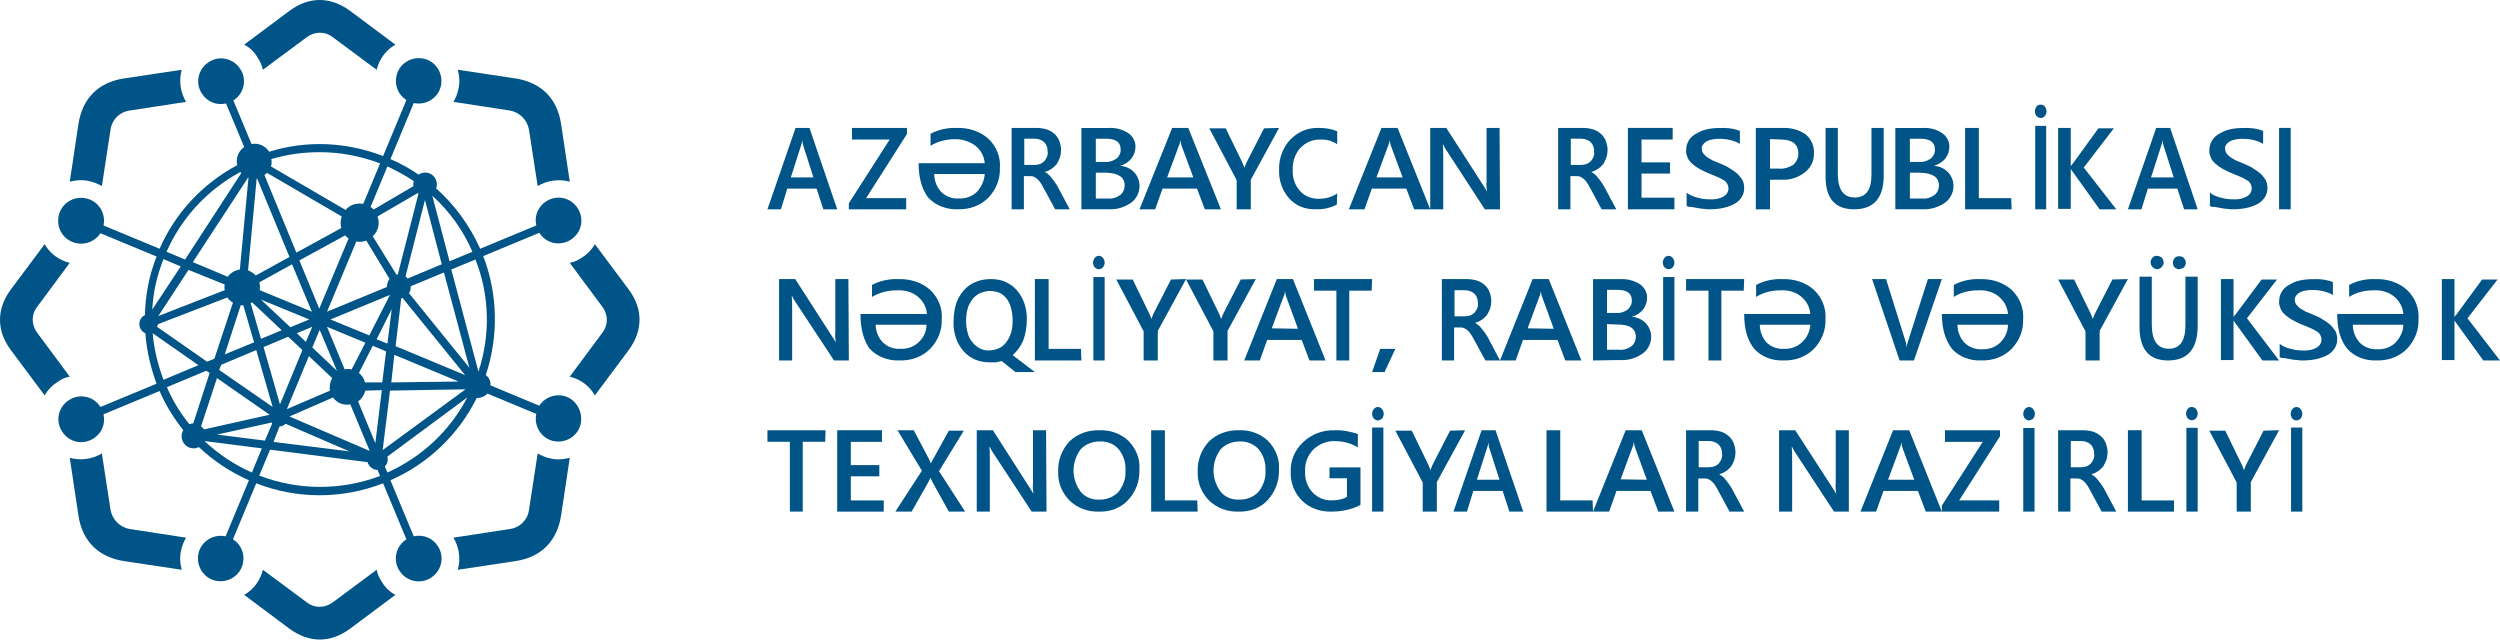 <?xml version="1.0" encoding="UTF-8"?>
<svg width="215px" height="55px" viewBox="0 0 215 55" version="1.1" xmlns="http://www.w3.org/2000/svg" xmlns:xlink="http://www.w3.org/1999/xlink">
    <!-- Generator: Sketch 56.3 (81716) - https://sketch.com -->
    <title>logo_az</title>
    <desc>Created with Sketch.</desc>
    <g id="Core" stroke="none" stroke-width="1" fill="none" fill-rule="evenodd">
        <g id="Haqqımızda" transform="translate(-150, -2146)" fill="#005487" fill-rule="nonzero">
            <g id="sponsorlar" transform="translate(120, 2048)">
                <g id="slider" transform="translate(0, 66)">
                    <g id="Group-2">
                        <g id="logo_az" transform="translate(30, 32)">
                            <path d="M72,18 L70.807,18 L70.227,16.222 L67.705,16.222 L67.159,18 L66,18 L68.42,11 L69.614,11 L72,18 Z M69.955,15.259 L69.068,12.481 C69.034,12.333 69,12.185 69,12.037 L69,12.037 C68.966,12.185 68.966,12.333 68.898,12.481 L68.011,15.259 L69.955,15.259 Z" id="Shape"></path>
                            <polygon id="Path" points="78 11.519 74.486 17.037 77.932 17.037 77.932 18 73 18 73 17.481 76.514 12 73.27 12 73.27 11 78 11"></polygon>
                            <path d="M79,14.037 L84.686,14.037 C84.647,13.466 84.37,12.931 83.896,12.539 C83.423,12.182 82.791,11.968 82.159,11.968 C81.409,11.968 80.658,12.146 80.027,12.539 L80.027,11.504 C80.698,11.147 81.488,10.969 82.277,11.004 C83.304,10.969 84.291,11.29 85.002,11.932 C85.713,12.61 86.068,13.538 85.989,14.465 C86.029,15.393 85.673,16.285 85.002,16.999 C84.331,17.676 83.383,18.033 82.356,17.998 C81.409,18.033 80.461,17.676 79.829,16.999 C79.316,16.321 79,15.357 79,14.037 Z M84.686,14.965 L80.343,14.965 C80.343,15.5 80.54,16.071 80.935,16.499 C81.33,16.892 81.883,17.106 82.435,17.07 C83.028,17.106 83.62,16.892 84.015,16.499 C84.41,16.071 84.647,15.536 84.686,14.965 L84.686,14.965 Z" id="Shape"></path>
                            <path d="M92,18 L90.741,18 L89.721,16.111 C89.653,15.963 89.551,15.815 89.449,15.667 C89.381,15.556 89.279,15.444 89.177,15.37 C89.075,15.296 88.973,15.222 88.871,15.185 C88.769,15.148 88.633,15.148 88.497,15.148 L88.054,15.148 L88.054,18 L87,18 L87,11 L89.109,11 C89.381,11 89.687,11.037 89.959,11.111 C90.197,11.185 90.435,11.296 90.639,11.481 C90.844,11.63 90.98,11.852 91.082,12.074 C91.184,12.333 91.252,12.63 91.252,12.889 C91.252,13.111 91.218,13.333 91.15,13.556 C91.082,13.741 90.98,13.926 90.878,14.111 C90.741,14.259 90.605,14.407 90.435,14.519 C90.265,14.63 90.061,14.741 89.857,14.778 L89.857,14.778 C89.959,14.852 90.061,14.926 90.163,15 C90.265,15.074 90.333,15.185 90.401,15.259 C90.469,15.37 90.571,15.444 90.639,15.556 C90.707,15.667 90.81,15.815 90.912,15.963 L92,18 Z M88.088,11.926 L88.088,14.185 L88.973,14.185 C89.143,14.185 89.279,14.148 89.415,14.111 C89.551,14.074 89.687,13.963 89.789,13.889 C89.891,13.778 89.959,13.667 90.027,13.519 C90.095,13.37 90.129,13.185 90.095,13 C90.095,12.704 89.993,12.407 89.789,12.222 C89.551,12 89.245,11.926 88.939,11.926 L88.088,11.926 Z" id="Shape"></path>
                            <path d="M93,17.996 L93,11.006 L95.326,11.006 C95.907,10.969 96.527,11.117 97.031,11.449 C97.419,11.708 97.651,12.152 97.651,12.596 C97.651,12.966 97.535,13.336 97.302,13.632 C97.07,13.927 96.721,14.149 96.333,14.26 L96.333,14.26 C96.798,14.297 97.225,14.482 97.535,14.815 C97.845,15.148 98,15.555 98,15.999 C98,16.554 97.729,17.108 97.264,17.441 C96.721,17.811 96.062,18.033 95.403,17.996 L93,17.996 Z M94.24,11.93 L94.24,13.927 L95.016,13.927 C95.364,13.964 95.713,13.854 96.023,13.632 C96.256,13.447 96.411,13.114 96.372,12.818 C96.372,12.226 95.946,11.93 95.132,11.93 L94.24,11.93 Z M94.24,14.852 L94.24,17.071 L95.287,17.071 C95.674,17.108 96.023,16.997 96.333,16.775 C96.605,16.554 96.721,16.258 96.721,15.962 C96.721,15.222 96.178,14.889 95.132,14.852 L94.24,14.852 Z" id="Shape"></path>
                            <path d="M105,18 L103.616,18 L102.944,16.222 L99.977,16.222 L99.345,18 L98,18 L100.808,11 L102.192,11 L105,18 Z M102.627,15.259 L101.599,12.481 C101.559,12.333 101.52,12.185 101.52,12.037 L101.52,12.037 C101.48,12.185 101.48,12.333 101.401,12.481 L100.373,15.259 L102.627,15.259 Z" id="Shape"></path>
                            <path d="M110,11 L107.569,15.458 L107.569,18 L106.353,18 L106.353,15.495 L104,11.037 L105.412,11.037 L106.863,14.021 C106.863,14.058 106.941,14.205 107.02,14.426 L107.02,14.426 C107.059,14.279 107.137,14.168 107.176,14.021 L108.706,11.037 L110,11 Z" id="Path"></path>
                            <path d="M114.966,17.6 C114.38,17.887 113.759,18.03 113.139,17.995 C112.277,18.03 111.45,17.708 110.864,17.062 C110.278,16.381 109.968,15.52 110.003,14.624 C109.968,13.656 110.313,12.688 110.968,12.006 C111.622,11.325 112.484,10.967 113.415,11.002 C113.966,11.002 114.483,11.074 115,11.289 L115,12.401 C114.552,12.114 114.069,11.971 113.552,12.006 C112.898,11.971 112.277,12.257 111.829,12.724 C111.381,13.226 111.14,13.907 111.174,14.624 C111.14,15.269 111.347,15.915 111.795,16.417 C112.208,16.883 112.794,17.098 113.415,17.098 C113.966,17.098 114.552,16.955 115,16.632 L114.966,17.6 Z" id="Path"></path>
                            <path d="M123,18 L121.616,18 L120.944,16.222 L117.977,16.222 L117.345,18 L116,18 L118.808,11 L120.192,11 L123,18 Z M120.627,15.259 L119.599,12.481 C119.559,12.333 119.52,12.185 119.52,12.037 L119.52,12.037 C119.48,12.185 119.48,12.333 119.401,12.481 L118.373,15.259 L120.627,15.259 Z" id="Shape"></path>
                            <path d="M129,18 L127.696,18 L124.342,12.852 C124.267,12.741 124.193,12.593 124.118,12.444 L124.081,12.444 C124.118,12.778 124.118,13.074 124.118,13.407 L124.118,18 L123,18 L123,11 L124.379,11 L127.621,16.037 C127.77,16.259 127.845,16.407 127.882,16.481 L127.882,16.481 C127.845,16.185 127.807,15.852 127.845,15.556 L127.845,11 L128.963,11 L129,18 Z" id="Path"></path>
                            <path d="M139,18 L137.741,18 L136.721,16.111 C136.653,15.963 136.551,15.815 136.449,15.667 C136.381,15.556 136.279,15.444 136.177,15.37 C136.075,15.296 135.973,15.222 135.871,15.185 C135.769,15.148 135.633,15.148 135.497,15.148 L135.054,15.148 L135.054,18 L134,18 L134,11 L136.109,11 C136.381,11 136.687,11.037 136.959,11.111 C137.197,11.185 137.435,11.296 137.639,11.481 C137.844,11.63 137.98,11.852 138.082,12.074 C138.184,12.333 138.252,12.63 138.252,12.889 C138.252,13.111 138.218,13.333 138.15,13.556 C138.082,13.741 137.98,13.926 137.878,14.111 C137.741,14.259 137.605,14.407 137.435,14.519 C137.265,14.63 137.061,14.741 136.857,14.778 L136.857,14.778 C136.959,14.852 137.061,14.926 137.163,15 C137.265,15.074 137.333,15.185 137.401,15.259 C137.469,15.37 137.571,15.444 137.639,15.556 C137.707,15.667 137.81,15.815 137.912,15.963 L139,18 Z M135.088,11.926 L135.088,14.185 L135.973,14.185 C136.143,14.185 136.279,14.148 136.415,14.111 C136.551,14.074 136.687,13.963 136.789,13.889 C136.891,13.778 136.959,13.667 137.027,13.519 C137.095,13.37 137.129,13.185 137.095,13 C137.095,12.704 136.993,12.407 136.789,12.222 C136.551,12 136.245,11.926 135.939,11.926 L135.088,11.926 Z" id="Shape"></path>
                            <polygon id="Path" points="144 18 140 18 140 11 143.849 11 143.849 12 141.17 12 141.17 13.963 143.623 13.963 143.623 14.926 141.17 14.926 141.17 17 144 17"></polygon>
                            <path d="M145.052,17.713 L145.052,16.566 C145.174,16.673 145.297,16.745 145.46,16.817 C145.624,16.889 145.787,16.96 145.992,16.996 C146.155,17.032 146.36,17.104 146.523,17.104 C146.687,17.14 146.85,17.14 147.013,17.14 C147.422,17.175 147.872,17.104 148.24,16.889 C148.485,16.745 148.648,16.494 148.648,16.207 C148.648,16.064 148.607,15.921 148.526,15.777 C148.444,15.634 148.321,15.526 148.158,15.454 C147.994,15.347 147.79,15.239 147.586,15.168 L146.891,14.881 C146.605,14.773 146.36,14.63 146.155,14.522 C145.951,14.415 145.747,14.271 145.542,14.092 C145.379,13.949 145.215,13.769 145.133,13.554 C145.052,13.339 144.97,13.124 145.011,12.873 C145.011,12.586 145.093,12.299 145.256,12.049 C145.42,11.798 145.624,11.618 145.91,11.475 C146.196,11.296 146.482,11.188 146.809,11.116 C147.136,11.045 147.504,11.009 147.872,11.009 C148.485,10.973 149.098,11.045 149.629,11.26 L149.629,12.371 C149.139,12.084 148.526,11.941 147.913,11.941 C147.708,11.941 147.545,11.941 147.34,11.977 C147.177,12.013 146.973,12.049 146.85,12.12 C146.687,12.192 146.564,12.299 146.482,12.407 C146.4,12.515 146.319,12.658 146.36,12.801 C146.36,12.945 146.4,13.088 146.482,13.196 C146.564,13.303 146.687,13.411 146.809,13.518 C146.973,13.626 147.136,13.698 147.3,13.805 C147.504,13.877 147.749,13.985 147.994,14.092 C148.24,14.2 148.526,14.307 148.771,14.486 C149.016,14.63 149.22,14.773 149.384,14.917 C149.547,15.06 149.711,15.275 149.833,15.454 C149.956,15.67 149.997,15.921 149.997,16.136 C150.038,16.709 149.67,17.283 149.098,17.57 C148.812,17.713 148.485,17.821 148.158,17.892 C147.79,17.964 147.422,18 147.054,18 C146.891,18 146.727,18 146.564,17.964 C146.36,17.964 146.196,17.928 145.992,17.892 C145.787,17.857 145.624,17.821 145.42,17.785 C145.338,17.821 145.174,17.785 145.052,17.713 Z" id="Path"></path>
                            <path d="M152.22,15.46 L152.22,18 L151,18 L151,11.005 L153.282,11.005 C153.99,10.968 154.698,11.152 155.288,11.557 C155.76,11.962 156.036,12.551 155.996,13.14 C156.036,13.766 155.76,14.392 155.249,14.797 C154.698,15.239 153.99,15.496 153.242,15.46 L152.22,15.46 Z M152.22,11.962 L152.22,14.502 L153.006,14.502 C153.439,14.539 153.872,14.392 154.226,14.171 C154.501,13.913 154.659,13.582 154.659,13.214 C154.659,12.404 154.147,11.999 153.124,11.999 L152.22,11.962 Z" id="Shape"></path>
                            <path d="M162,15.098 C162,17.021 161.15,18 159.449,18 C157.816,18 157,17.057 157,15.207 L157,11 L158.054,11 L158.054,14.953 C158.054,16.295 158.531,16.984 159.517,16.984 C160.469,16.984 160.946,16.332 160.946,15.026 L160.946,11 L162,11 L162,15.098 Z" id="Path"></path>
                            <path d="M163,17.996 L163,11.006 L165.344,11.006 C165.93,10.969 166.555,11.117 167.023,11.449 C167.414,11.708 167.648,12.152 167.648,12.596 C167.648,12.966 167.531,13.336 167.297,13.632 C167.062,13.927 166.711,14.149 166.32,14.26 L166.32,14.26 C166.789,14.297 167.219,14.482 167.531,14.815 C167.844,15.148 168,15.555 168,15.999 C168,16.554 167.727,17.108 167.258,17.441 C166.711,17.811 166.047,18.033 165.383,17.996 L163,17.996 Z M164.25,11.93 L164.25,13.927 L165.031,13.927 C165.383,13.964 165.734,13.854 166.047,13.632 C166.281,13.447 166.438,13.114 166.398,12.818 C166.398,12.226 165.969,11.93 165.148,11.93 L164.25,11.93 Z M164.25,14.852 L164.25,17.071 L165.305,17.071 C165.695,17.108 166.047,16.997 166.359,16.775 C166.633,16.554 166.75,16.258 166.75,15.962 C166.75,15.222 166.203,14.889 165.148,14.852 L164.25,14.852 Z" id="Shape"></path>
                            <polygon id="Path" points="173 18 169 18 169 11 170.181 11 170.181 17.037 172.962 17.037"></polygon>
                            <path d="M175.471,10.139 C175.353,10.139 175.235,10.063 175.147,9.987 C175.059,9.873 175,9.722 175,9.57 C175,9.418 175.059,9.266 175.147,9.152 C175.235,9.038 175.353,9 175.5,9 C175.618,9 175.735,9.038 175.853,9.152 C175.941,9.266 176,9.418 176,9.57 C176,9.722 175.941,9.873 175.853,9.987 C175.735,10.101 175.588,10.177 175.471,10.139 Z M175.971,18 L175.029,18 L175.029,10.823 L175.971,10.823 L175.971,18 Z" id="Shape"></path>
                            <path d="M182,18 L180.566,18 L178.259,14.778 C178.189,14.704 178.154,14.63 178.084,14.519 L178.084,14.519 L178.084,17.963 L177,17.963 L177,11 L178.084,11 L178.084,14.296 L178.084,14.296 C178.119,14.222 178.189,14.148 178.259,14.074 L180.462,11.037 L181.79,11.037 L179.203,14.407 L182,18 Z" id="Path"></path>
                            <path d="M189,18 L187.834,18 L187.251,16.222 L184.714,16.222 L184.166,18 L183,18 L185.434,11 L186.634,11 L189,18 Z M186.943,15.259 L186.051,12.481 C186.017,12.333 185.983,12.185 185.983,12.037 L185.983,12.037 C185.949,12.185 185.949,12.333 185.88,12.481 L184.989,15.259 L186.943,15.259 Z" id="Shape"></path>
                            <path d="M190.052,17.713 L190.052,16.566 C190.174,16.673 190.297,16.745 190.46,16.817 C190.624,16.889 190.787,16.96 190.992,16.996 C191.155,17.032 191.36,17.104 191.523,17.104 C191.687,17.14 191.85,17.14 192.013,17.14 C192.422,17.175 192.872,17.104 193.24,16.889 C193.485,16.745 193.648,16.494 193.648,16.207 C193.648,16.064 193.607,15.921 193.526,15.777 C193.444,15.634 193.321,15.526 193.158,15.454 C192.994,15.347 192.79,15.239 192.586,15.168 L191.891,14.881 C191.605,14.773 191.36,14.63 191.155,14.522 C190.951,14.415 190.747,14.271 190.542,14.092 C190.379,13.949 190.215,13.769 190.133,13.554 C190.052,13.339 189.97,13.124 190.011,12.873 C190.011,12.586 190.093,12.299 190.256,12.049 C190.42,11.798 190.624,11.618 190.91,11.475 C191.196,11.296 191.482,11.188 191.809,11.116 C192.136,11.045 192.504,11.009 192.872,11.009 C193.485,10.973 194.098,11.045 194.629,11.26 L194.629,12.371 C194.139,12.084 193.526,11.941 192.913,11.941 C192.708,11.941 192.545,11.941 192.34,11.977 C192.177,12.013 191.973,12.049 191.85,12.12 C191.687,12.192 191.564,12.299 191.482,12.407 C191.4,12.515 191.319,12.658 191.36,12.801 C191.36,12.945 191.4,13.088 191.482,13.196 C191.564,13.303 191.687,13.411 191.809,13.518 C191.973,13.626 192.136,13.698 192.3,13.805 C192.504,13.877 192.749,13.985 192.994,14.092 C193.24,14.2 193.526,14.307 193.771,14.486 C194.016,14.63 194.22,14.773 194.384,14.917 C194.547,15.06 194.711,15.275 194.833,15.454 C194.956,15.67 194.997,15.921 194.997,16.136 C195.038,16.709 194.67,17.283 194.098,17.57 C193.812,17.713 193.485,17.821 193.158,17.892 C192.79,17.964 192.422,18 192.054,18 C191.891,18 191.727,18 191.564,17.964 C191.36,17.964 191.196,17.928 190.992,17.892 C190.787,17.857 190.624,17.821 190.42,17.785 C190.297,17.821 190.174,17.785 190.052,17.713 Z" id="Path"></path>
                            <polygon id="Path" points="197 18 196 18 196 11 197 11"></polygon>
                            <path d="M73,31 L71.725,31 L68.35,25.879 C68.275,25.768 68.2,25.621 68.125,25.474 L68.088,25.474 C68.125,25.805 68.125,26.1 68.125,26.432 L68.125,31 L67,31 L67,24 L68.388,24 L71.612,29.011 C71.763,29.232 71.838,29.379 71.875,29.453 L71.875,29.453 C71.838,29.158 71.8,28.826 71.838,28.532 L71.838,24 L72.963,24 L73,31 Z" id="Path"></path>
                            <path d="M74,27.002 L79.718,27.002 C79.679,26.431 79.401,25.895 78.924,25.503 C78.448,25.111 77.812,24.932 77.137,24.968 C76.383,24.968 75.628,25.146 74.993,25.539 L74.993,24.504 C75.668,24.147 76.462,23.969 77.256,24.004 C78.289,23.969 79.282,24.29 79.996,24.932 C80.711,25.61 81.069,26.538 80.989,27.465 C81.029,28.393 80.671,29.285 79.996,29.999 C79.321,30.676 78.368,31.033 77.336,30.998 C76.383,31.033 75.43,30.676 74.794,29.999 C74.278,29.285 74,28.286 74,27.002 Z M79.679,27.929 L75.31,27.929 C75.31,28.464 75.509,29 75.906,29.428 C76.303,29.82 76.859,30.034 77.415,29.999 C78.011,30.034 78.606,29.82 79.004,29.428 C79.44,29.035 79.679,28.5 79.679,27.929 L79.679,27.929 Z" id="Shape"></path>
                            <path d="M85.103,31.16 C84.651,31.16 84.233,31.087 83.816,30.904 C83.433,30.721 83.12,30.502 82.842,30.174 C82.563,29.845 82.355,29.479 82.215,29.078 C82.076,28.639 81.972,28.128 82.007,27.653 C82.007,27.142 82.076,26.63 82.215,26.155 C82.355,25.717 82.563,25.352 82.877,24.986 C83.155,24.658 83.503,24.402 83.886,24.256 C84.303,24.073 84.755,24 85.242,24 C85.66,24 86.112,24.073 86.495,24.256 C86.878,24.438 87.191,24.658 87.469,24.986 C87.747,25.315 87.956,25.68 88.095,26.082 C88.235,26.521 88.339,27.032 88.304,27.507 C88.304,28.128 88.2,28.749 87.991,29.297 C87.782,29.772 87.469,30.21 87.086,30.539 L89,32 L87.33,32 L86.147,31.05 C85.973,31.087 85.834,31.123 85.66,31.16 C85.451,31.16 85.277,31.16 85.103,31.16 Z M85.138,25.023 C84.86,25.023 84.581,25.096 84.303,25.205 C84.059,25.315 83.816,25.498 83.642,25.717 C83.468,25.973 83.294,26.228 83.224,26.521 C83.12,26.849 83.085,27.215 83.085,27.58 C83.085,27.945 83.12,28.274 83.224,28.639 C83.294,28.932 83.433,29.224 83.642,29.443 C83.99,29.881 84.512,30.174 85.068,30.137 C85.347,30.137 85.66,30.064 85.903,29.954 C86.147,29.845 86.356,29.662 86.53,29.443 C86.704,29.224 86.843,28.932 86.947,28.639 C87.052,28.274 87.086,27.945 87.086,27.58 C87.086,27.215 87.052,26.849 86.947,26.484 C86.878,26.192 86.738,25.9 86.565,25.68 C86.391,25.461 86.182,25.279 85.938,25.169 C85.73,25.096 85.416,25.023 85.138,25.023 Z" id="Shape"></path>
                            <polygon id="Path" points="93 31 89 31 89 24 90.181 24 90.181 30.005 92.962 30.005"></polygon>
                            <path d="M94.485,23.151 C94.364,23.151 94.242,23.075 94.152,23 C94.061,22.887 94,22.736 94,22.585 C94,22.434 94.061,22.283 94.152,22.17 C94.364,21.943 94.636,21.943 94.848,22.17 C94.939,22.283 95,22.434 95,22.585 C95,22.736 94.939,22.887 94.848,23 C94.727,23.113 94.606,23.151 94.485,23.151 Z M95,31 L94.03,31 L94.03,23.83 L95,23.83 L95,31 Z" id="Shape"></path>
                            <path d="M102,24 L99.569,28.458 L99.569,31 L98.353,31 L98.353,28.495 L96,24.037 L97.412,24.037 L98.863,27.021 C98.863,27.058 98.941,27.205 99.02,27.426 L99.02,27.426 C99.059,27.279 99.137,27.168 99.176,27.021 L100.706,24.037 L102,24 Z" id="Path"></path>
                            <path d="M108,24 L105.569,28.458 L105.569,31 L104.353,31 L104.353,28.495 L102,24.037 L103.412,24.037 L104.863,27.021 C104.863,27.058 104.941,27.205 105.02,27.426 L105.02,27.426 C105.059,27.279 105.137,27.168 105.176,27.021 L106.706,24.037 L108,24 Z" id="Path"></path>
                            <path d="M114,31 L112.616,31 L111.944,29.232 L108.977,29.232 L108.345,31 L107,31 L109.808,24 L111.192,24 L114,31 Z M111.627,28.274 L110.599,25.474 C110.559,25.326 110.52,25.179 110.52,25.032 L110.52,25.032 C110.48,25.179 110.48,25.326 110.401,25.474 L109.373,28.237 L111.627,28.274 Z" id="Shape"></path>
                            <polygon id="Path" points="117.964 24.995 116.036 24.995 116.036 31 114.929 31 114.929 24.995 113 24.995 113 24 118 24"></polygon>
                            <polygon id="Path" points="120 30 119.07 32 118 32 118.698 30"></polygon>
                            <path d="M129,31 L127.741,31 L126.721,29.121 C126.653,28.974 126.551,28.826 126.449,28.679 C126.381,28.568 126.279,28.458 126.177,28.384 C126.075,28.311 125.973,28.237 125.871,28.2 C125.769,28.163 125.633,28.163 125.497,28.163 L125.054,28.163 L125.054,31 L124,31 L124,24 L126.109,24 C126.381,24 126.687,24.037 126.959,24.111 C127.197,24.184 127.435,24.295 127.639,24.479 C127.844,24.626 127.98,24.847 128.082,25.068 C128.184,25.326 128.252,25.621 128.252,25.879 C128.252,26.1 128.218,26.321 128.15,26.542 C128.082,26.726 127.98,26.911 127.878,27.095 C127.741,27.242 127.605,27.389 127.435,27.5 C127.265,27.611 127.061,27.721 126.857,27.758 L126.857,27.758 C126.959,27.832 127.061,27.905 127.163,27.979 C127.265,28.053 127.333,28.163 127.401,28.237 C127.469,28.347 127.571,28.421 127.639,28.532 C127.707,28.642 127.81,28.789 127.912,28.937 L129,31 Z M125.088,24.958 L125.088,27.205 L125.973,27.205 C126.143,27.205 126.279,27.168 126.415,27.132 C126.551,27.095 126.687,26.984 126.789,26.911 C126.891,26.8 126.959,26.689 127.027,26.542 C127.095,26.395 127.129,26.211 127.095,26.026 C127.095,25.732 126.993,25.437 126.789,25.253 C126.551,25.032 126.245,24.958 125.939,24.958 L125.088,24.958 Z" id="Shape"></path>
                            <path d="M136,31 L134.616,31 L133.944,29.232 L130.977,29.232 L130.345,31 L129,31 L131.808,24 L133.192,24 L136,31 Z M133.627,28.274 L132.599,25.474 C132.559,25.326 132.52,25.179 132.52,25.032 L132.52,25.032 C132.48,25.179 132.48,25.326 132.401,25.474 L131.373,28.237 L133.627,28.274 Z" id="Shape"></path>
                            <path d="M137,31 L137,24.006 L139.326,24.006 C139.907,23.969 140.527,24.116 141.031,24.447 C141.419,24.705 141.651,25.147 141.651,25.588 C141.651,25.957 141.535,26.325 141.302,26.619 C141.07,26.914 140.721,27.135 140.333,27.245 L140.333,27.245 C140.798,27.282 141.225,27.466 141.535,27.797 C141.845,28.129 142,28.534 142,28.975 C142,29.527 141.729,30.08 141.264,30.411 C140.721,30.779 140.062,31 139.403,30.963 L137,31 Z M138.202,24.926 L138.202,26.914 L138.977,26.914 C139.326,26.951 139.674,26.84 139.984,26.619 C140.217,26.398 140.372,26.104 140.333,25.809 C140.333,25.22 139.907,24.926 139.093,24.926 L138.202,24.926 Z M138.202,27.871 L138.202,30.08 L139.248,30.08 C139.636,30.116 139.984,30.006 140.295,29.785 C140.566,29.564 140.682,29.27 140.682,28.975 C140.682,28.239 140.14,27.908 139.093,27.908 L138.202,27.871 Z" id="Shape"></path>
                            <path d="M143.485,23.151 C143.364,23.151 143.242,23.075 143.152,23 C143.061,22.887 143,22.736 143,22.585 C143,22.434 143.061,22.283 143.152,22.17 C143.364,21.943 143.636,21.943 143.848,22.17 C143.939,22.283 144,22.434 144,22.585 C144,22.736 143.939,22.887 143.848,23 C143.727,23.113 143.606,23.151 143.485,23.151 Z M144,31 L143.03,31 L143.03,23.83 L144,23.83 L144,31 Z" id="Shape"></path>
                            <polygon id="Path" points="149.964 24.995 148.036 24.995 148.036 31 146.929 31 146.929 24.995 145 24.995 145 24 150 24"></polygon>
                            <path d="M150,27.002 L155.686,27.002 C155.647,26.431 155.37,25.895 154.896,25.503 C154.423,25.111 153.791,24.932 153.119,24.968 C152.369,24.968 151.619,25.146 151.027,25.539 L151.027,24.504 C151.698,24.147 152.488,23.969 153.277,24.004 C154.304,23.969 155.291,24.29 156.002,24.932 C156.713,25.61 157.068,26.538 156.989,27.465 C157.029,28.393 156.673,29.285 156.002,29.999 C155.331,30.676 154.383,31.033 153.356,30.998 C152.409,31.033 151.461,30.676 150.869,29.999 C150.276,29.285 150,28.286 150,27.002 Z M155.686,27.929 L151.343,27.929 C151.343,28.464 151.54,29 151.895,29.428 C152.29,29.82 152.843,30.034 153.396,29.999 C153.988,30.034 154.58,29.82 154.975,29.428 C155.41,29.035 155.647,28.5 155.686,27.929 L155.686,27.929 Z" id="Shape"></path>
                            <path d="M167,24 L164.6,31 L163.365,31 L161,24 L162.2,24 L163.859,29.305 C163.929,29.489 163.965,29.711 163.965,29.895 L163.965,29.895 C164,29.674 164.035,29.489 164.106,29.305 L165.8,24 L167,24 Z" id="Path"></path>
                            <path d="M167,27.002 L172.686,27.002 C172.647,26.431 172.37,25.895 171.896,25.503 C171.423,25.111 170.791,24.932 170.119,24.968 C169.369,24.968 168.619,25.146 168.027,25.539 L168.027,24.504 C168.698,24.147 169.488,23.969 170.277,24.004 C171.304,23.969 172.291,24.29 173.002,24.932 C173.713,25.61 174.068,26.538 173.989,27.465 C174.029,28.393 173.673,29.285 173.002,29.999 C172.331,30.676 171.383,31.033 170.356,30.998 C169.409,31.033 168.461,30.676 167.869,29.999 C167.316,29.285 167,28.286 167,27.002 Z M172.686,27.929 L168.343,27.929 C168.343,28.464 168.54,29.035 168.935,29.463 C169.33,29.856 169.883,30.07 170.435,30.034 C171.028,30.07 171.62,29.856 172.015,29.463 C172.449,29.035 172.686,28.5 172.686,27.929 L172.686,27.929 Z" id="Shape"></path>
                            <path d="M183,24 L180.569,28.458 L180.569,31 L179.353,31 L179.353,28.495 L177,24.037 L178.373,24.037 L179.824,27.021 C179.824,27.058 179.902,27.205 179.98,27.426 L179.98,27.426 C180.02,27.279 180.098,27.168 180.137,27.021 L181.667,24.037 L183,24 Z" id="Path"></path>
                            <path d="M189,28.012 C189,29.992 188.15,31 186.449,31 C184.816,31 184,30.029 184,28.124 L184,23.793 L185.054,23.793 L185.054,27.9 C185.054,29.282 185.531,29.992 186.517,29.992 C187.469,29.992 187.946,29.32 187.946,27.975 L187.946,23.793 L189,23.793 L189,28.012 Z M185.531,23.158 C185.395,23.158 185.224,23.083 185.122,22.971 C185.02,22.859 184.952,22.71 184.952,22.56 C184.952,22.411 185.02,22.261 185.122,22.149 C185.224,22.037 185.361,22 185.497,22 C185.633,22 185.803,22.075 185.905,22.149 C186.007,22.261 186.075,22.411 186.075,22.56 C186.075,22.71 186.007,22.859 185.905,22.971 C185.803,23.083 185.667,23.12 185.531,23.158 L185.531,23.158 Z M187.401,23.158 C187.265,23.158 187.129,23.083 187.027,23.008 C186.823,22.784 186.823,22.448 186.993,22.224 C186.993,22.224 186.993,22.224 187.027,22.187 C187.129,22.075 187.265,22.037 187.401,22.037 C187.537,22.037 187.707,22.075 187.81,22.187 C187.912,22.299 187.98,22.448 187.98,22.598 C187.98,22.747 187.912,22.896 187.81,23.008 C187.707,23.083 187.537,23.12 187.401,23.158 L187.401,23.158 Z" id="Shape"></path>
                            <path d="M196,31 L194.566,31 L192.259,27.812 C192.189,27.738 192.154,27.665 192.084,27.555 L192.084,27.555 L192.084,30.963 L191,30.963 L191,24 L192.084,24 L192.084,27.262 L192.084,27.262 C192.119,27.188 192.189,27.115 192.259,27.042 L194.497,24.037 L195.825,24.037 L193.238,27.372 L196,31 Z" id="Path"></path>
                            <path d="M196.052,30.713 L196.052,29.566 C196.174,29.673 196.297,29.745 196.46,29.817 C196.624,29.889 196.787,29.96 196.992,29.996 C197.155,30.032 197.36,30.104 197.523,30.104 C197.687,30.14 197.85,30.14 198.013,30.14 C198.422,30.175 198.872,30.104 199.24,29.889 C199.485,29.745 199.648,29.494 199.648,29.207 C199.648,29.064 199.607,28.921 199.526,28.777 C199.444,28.634 199.321,28.526 199.158,28.454 C198.994,28.347 198.79,28.239 198.586,28.168 L197.891,27.881 C197.605,27.773 197.36,27.63 197.155,27.522 C196.951,27.415 196.747,27.271 196.542,27.092 C196.379,26.949 196.215,26.769 196.133,26.554 C196.052,26.339 195.97,26.124 196.011,25.873 C196.011,25.586 196.093,25.299 196.256,25.049 C196.42,24.798 196.624,24.618 196.91,24.475 C197.196,24.296 197.482,24.188 197.809,24.116 C198.136,24.045 198.504,24.009 198.872,24.009 C199.485,23.973 200.098,24.045 200.629,24.26 L200.629,25.371 C200.139,25.084 199.526,24.941 198.913,24.941 C198.708,24.941 198.545,24.941 198.34,24.977 C198.177,25.013 197.973,25.049 197.85,25.12 C197.687,25.192 197.564,25.299 197.482,25.407 C197.4,25.515 197.319,25.658 197.36,25.801 C197.36,25.945 197.4,26.088 197.482,26.196 C197.564,26.303 197.687,26.411 197.809,26.518 C197.973,26.626 198.136,26.698 198.3,26.805 C198.504,26.877 198.749,26.985 198.994,27.092 C199.24,27.2 199.526,27.307 199.771,27.486 C200.016,27.63 200.22,27.773 200.384,27.917 C200.547,28.06 200.711,28.275 200.833,28.454 C200.956,28.67 200.997,28.921 200.997,29.136 C201.038,29.709 200.67,30.283 200.098,30.57 C199.812,30.713 199.485,30.821 199.158,30.892 C198.79,30.964 198.422,31 198.054,31 C197.891,31 197.727,31 197.564,30.964 C197.36,30.964 197.196,30.928 196.992,30.892 C196.787,30.857 196.624,30.821 196.42,30.785 C196.338,30.821 196.174,30.785 196.052,30.713 Z" id="Path"></path>
                            <path d="M201,27.002 L206.686,27.002 C206.647,26.431 206.37,25.895 205.896,25.503 C205.423,25.111 204.791,24.932 204.119,24.968 C203.369,24.968 202.619,25.146 202.027,25.539 L202.027,24.504 C202.698,24.147 203.488,23.969 204.277,24.004 C205.304,23.969 206.291,24.29 207.002,24.932 C207.713,25.61 208.068,26.538 207.989,27.465 C208.029,28.393 207.673,29.285 207.002,29.999 C206.331,30.676 205.383,31.033 204.356,30.998 C203.409,31.033 202.461,30.676 201.869,29.999 C201.276,29.285 201,28.286 201,27.002 Z M206.686,27.929 L202.343,27.929 C202.343,28.464 202.54,29.035 202.935,29.463 C203.33,29.856 203.883,30.07 204.435,30.034 C205.028,30.07 205.62,29.856 206.015,29.463 C206.41,29.035 206.686,28.5 206.686,27.929 L206.686,27.929 Z" id="Shape"></path>
                            <path d="M215,31 L213.566,31 L211.259,27.812 C211.189,27.738 211.154,27.665 211.084,27.555 L211.084,27.555 L211.084,30.963 L210,30.963 L210,24 L211.084,24 L211.084,27.262 L211.084,27.262 C211.119,27.188 211.189,27.115 211.259,27.042 L213.462,24.037 L214.79,24.037 L212.203,27.372 L215,31 Z" id="Path"></path>
                            <polygon id="Path" points="70.964 37.995 69.036 37.995 69.036 44 67.929 44 67.929 37.995 66 37.995 66 37 71 37"></polygon>
                            <polygon id="Path" points="76 44 72 44 72 37 75.849 37 75.849 38 73.17 38 73.17 40 75.623 40 75.623 40.963 73.17 40.963 73.17 43.037 76 43.037"></polygon>
                            <path d="M83,44 L81.601,44 L80.166,41.407 C80.129,41.296 80.055,41.185 80.018,41.074 L80.018,41.074 C79.982,41.148 79.945,41.259 79.871,41.407 L78.399,44 L77,44 L79.282,40.481 L77.184,37 L78.583,37 L79.834,39.37 C79.908,39.519 79.982,39.667 80.055,39.852 L80.055,39.852 C80.166,39.63 80.239,39.481 80.313,39.37 L81.601,37.037 L82.89,37.037 L80.755,40.519 L83,44 Z" id="Path"></path>
                            <path d="M90,44 L88.725,44 L85.35,38.852 C85.275,38.741 85.2,38.593 85.125,38.444 L85.088,38.444 C85.125,38.778 85.125,39.074 85.125,39.407 L85.125,44 L84,44 L84,37 L85.388,37 L88.612,42.037 C88.763,42.259 88.838,42.407 88.875,42.481 L88.875,42.481 C88.838,42.185 88.8,41.852 88.838,41.556 L88.838,37 L89.963,37 L90,44 Z" id="Path"></path>
                            <path d="M94.515,43.998 C93.55,44.033 92.624,43.676 91.968,43.034 C91.312,42.356 90.964,41.464 91.003,40.571 C90.964,39.608 91.312,38.68 91.968,37.966 C92.663,37.288 93.628,36.967 94.593,37.003 C95.519,36.967 96.445,37.324 97.063,37.931 C97.719,38.609 98.067,39.501 97.989,40.393 C98.028,41.357 97.681,42.285 97.024,42.998 C96.407,43.676 95.48,44.033 94.515,43.998 Z M94.554,37.966 C93.936,37.966 93.319,38.216 92.933,38.644 C92.122,39.751 92.122,41.178 92.933,42.285 C93.319,42.748 93.898,42.998 94.515,42.963 C95.133,42.998 95.751,42.748 96.175,42.32 C96.6,41.785 96.831,41.143 96.793,40.5 C96.831,39.822 96.638,39.18 96.214,38.644 C95.828,38.18 95.21,37.931 94.554,37.966 L94.554,37.966 Z" id="Shape"></path>
                            <polygon id="Path" points="103 44 99 44 99 37 100.181 37 100.181 43.037 102.962 43.037"></polygon>
                            <path d="M106.515,43.998 C105.55,44.033 104.624,43.676 103.968,43.034 C103.312,42.356 102.964,41.464 103.003,40.571 C102.964,39.608 103.312,38.68 103.968,37.966 C104.663,37.288 105.628,36.967 106.593,37.003 C107.519,36.967 108.445,37.324 109.063,37.931 C109.719,38.609 110.067,39.501 109.989,40.393 C110.028,41.357 109.681,42.285 109.024,42.998 C108.445,43.676 107.48,44.033 106.515,43.998 Z M106.593,37.966 C105.975,37.966 105.357,38.216 104.971,38.644 C104.161,39.751 104.161,41.178 104.971,42.285 C105.357,42.748 105.936,42.998 106.554,42.963 C107.172,42.998 107.789,42.748 108.214,42.32 C108.638,41.785 108.87,41.143 108.831,40.5 C108.87,39.822 108.677,39.18 108.252,38.644 C107.828,38.18 107.21,37.931 106.593,37.966 L106.593,37.966 Z" id="Shape"></path>
                            <path d="M117,43.424 C116.25,43.818 115.388,43.997 114.526,43.997 C113.589,44.033 112.652,43.71 111.977,43.065 C111.303,42.384 110.965,41.487 111.003,40.591 C110.965,39.623 111.34,38.691 112.09,38.009 C112.802,37.328 113.777,36.97 114.789,37.005 C115.463,36.97 116.138,37.113 116.775,37.328 L116.775,38.476 C116.213,38.117 115.501,37.938 114.826,37.938 C114.114,37.902 113.439,38.189 112.952,38.655 C112.465,39.157 112.202,39.802 112.24,40.519 C112.202,41.201 112.427,41.846 112.877,42.348 C113.327,42.814 113.926,43.065 114.564,43.029 C115.013,43.029 115.426,42.957 115.838,42.742 L115.838,41.129 L114.339,41.129 L114.339,40.197 L117,40.197 L117,43.424 Z" id="Path"></path>
                            <path d="M118.485,36.161 C118.364,36.161 118.242,36.085 118.152,36.008 C118.061,35.894 118,35.742 118,35.59 C118,35.438 118.061,35.285 118.152,35.171 C118.364,34.943 118.636,34.943 118.848,35.171 C118.939,35.285 119,35.438 119,35.59 C119,35.742 118.939,35.894 118.848,36.008 C118.727,36.085 118.606,36.161 118.485,36.161 Z M118.97,44 L118,44 L118,36.77 L118.97,36.77 L118.97,44 Z" id="Shape"></path>
                            <path d="M126,37 L123.569,41.458 L123.569,44 L122.353,44 L122.353,41.495 L120,37.037 L121.412,37.037 L122.863,40.021 C122.863,40.058 122.941,40.205 123.02,40.426 L123.02,40.426 C123.059,40.279 123.137,40.168 123.176,40.021 L124.706,37.037 L126,37 Z" id="Path"></path>
                            <path d="M131,44 L129.807,44 L129.227,42.222 L126.705,42.222 L126.159,44 L125,44 L127.42,37 L128.614,37 L131,44 Z M128.955,41.259 L128.068,38.481 C128.034,38.333 128,38.185 128,38.037 L128,38.037 C127.966,38.185 127.966,38.333 127.898,38.481 L127.011,41.259 L128.955,41.259 Z" id="Shape"></path>
                            <polygon id="Path" points="137 44 133 44 133 37 134.181 37 134.181 43.037 136.962 43.037"></polygon>
                            <path d="M144,44 L142.616,44 L141.944,42.222 L139.017,42.222 L138.384,44 L137,44 L139.808,37 L141.192,37 L144,44 Z M141.627,41.259 L140.599,38.444 C140.559,38.296 140.52,38.148 140.52,38 L140.52,38 C140.48,38.148 140.48,38.296 140.401,38.444 L139.373,41.222 L141.627,41.259 Z" id="Shape"></path>
                            <path d="M150,44 L148.741,44 L147.721,42.111 C147.653,41.963 147.551,41.815 147.449,41.667 C147.381,41.556 147.279,41.444 147.177,41.37 C147.075,41.296 146.973,41.222 146.871,41.185 C146.769,41.148 146.633,41.148 146.497,41.148 L146.054,41.148 L146.054,44 L145,44 L145,37 L147.109,37 C147.381,37 147.687,37.037 147.959,37.111 C148.197,37.185 148.435,37.296 148.639,37.481 C148.844,37.63 148.98,37.852 149.082,38.074 C149.184,38.333 149.252,38.63 149.252,38.889 C149.252,39.111 149.218,39.333 149.15,39.556 C149.082,39.741 148.98,39.926 148.878,40.111 C148.741,40.259 148.605,40.407 148.435,40.519 C148.265,40.63 148.061,40.741 147.857,40.778 L147.857,40.778 C147.959,40.852 148.061,40.926 148.163,41 C148.265,41.074 148.333,41.185 148.401,41.259 C148.469,41.37 148.571,41.444 148.639,41.556 C148.707,41.667 148.81,41.815 148.912,41.963 L150,44 Z M146.088,37.926 L146.088,40.185 L146.973,40.185 C147.143,40.185 147.279,40.148 147.415,40.111 C147.551,40.074 147.687,39.963 147.789,39.889 C147.891,39.778 147.959,39.667 148.027,39.519 C148.095,39.37 148.129,39.185 148.095,39 C148.095,38.704 147.993,38.407 147.789,38.222 C147.551,38 147.245,37.926 146.939,37.926 L146.088,37.926 Z" id="Shape"></path>
                            <path d="M159,44 L157.725,44 L154.35,38.852 C154.275,38.741 154.2,38.593 154.125,38.444 L154.088,38.444 C154.125,38.778 154.125,39.074 154.125,39.407 L154.125,44 L153,44 L153,37 L154.387,37 L157.65,42.037 C157.8,42.259 157.875,42.407 157.912,42.481 L157.912,42.481 C157.875,42.185 157.838,41.852 157.875,41.556 L157.875,37 L159,37 L159,44 Z" id="Path"></path>
                            <path d="M167,44 L165.616,44 L164.944,42.222 L161.977,42.222 L161.345,44 L160,44 L162.808,37 L164.192,37 L167,44 Z M164.627,41.259 L163.599,38.481 C163.559,38.333 163.52,38.185 163.52,38.037 L163.52,38.037 C163.48,38.185 163.48,38.333 163.401,38.481 L162.373,41.259 L164.627,41.259 Z" id="Shape"></path>
                            <polygon id="Path" points="172 37.519 168.486 43.037 171.932 43.037 171.932 44 167 44 167 43.481 170.514 38 167.27 38 167.27 37 172 37"></polygon>
                            <path d="M174.485,36.161 C174.364,36.161 174.242,36.085 174.152,36.008 C174.061,35.894 174,35.742 174,35.59 C174,35.438 174.061,35.285 174.152,35.171 C174.364,34.943 174.636,34.943 174.848,35.171 C174.939,35.285 175,35.438 175,35.59 C175,35.742 174.939,35.894 174.848,36.008 C174.727,36.085 174.606,36.161 174.485,36.161 Z M174.97,44 L174,44 L174,36.808 L174.97,36.808 L174.97,44 Z" id="Shape"></path>
                            <path d="M182,44 L180.741,44 L179.721,42.111 C179.653,41.963 179.551,41.815 179.449,41.667 C179.381,41.556 179.279,41.444 179.177,41.37 C179.075,41.296 178.973,41.222 178.871,41.185 C178.769,41.148 178.633,41.148 178.497,41.148 L178.054,41.148 L178.054,44 L177,44 L177,37 L179.109,37 C179.381,37 179.687,37.037 179.959,37.111 C180.197,37.185 180.435,37.296 180.639,37.481 C180.844,37.63 180.98,37.852 181.082,38.074 C181.184,38.333 181.252,38.63 181.252,38.889 C181.252,39.111 181.218,39.333 181.15,39.556 C181.082,39.741 180.98,39.926 180.878,40.111 C180.741,40.259 180.605,40.407 180.435,40.519 C180.265,40.63 180.061,40.741 179.857,40.778 L179.857,40.778 C179.959,40.852 180.061,40.926 180.163,41 C180.265,41.074 180.333,41.185 180.401,41.259 C180.469,41.37 180.571,41.444 180.639,41.556 C180.707,41.667 180.81,41.815 180.912,41.963 L182,44 Z M178.088,37.926 L178.088,40.185 L178.973,40.185 C179.143,40.185 179.279,40.148 179.415,40.111 C179.551,40.074 179.687,39.963 179.789,39.889 C179.891,39.778 179.959,39.667 180.027,39.519 C180.095,39.37 180.129,39.185 180.095,39 C180.095,38.704 179.993,38.407 179.789,38.222 C179.551,38 179.245,37.926 178.939,37.926 L178.088,37.926 Z" id="Shape"></path>
                            <polygon id="Path" points="187 44 183 44 183 37 184.181 37 184.181 43.037 186.962 43.037 186.962 44"></polygon>
                            <path d="M188.485,36.144 C188.364,36.144 188.242,36.068 188.152,35.992 C188.061,35.877 188,35.725 188,35.572 C188,35.419 188.061,35.267 188.152,35.153 C188.242,35.038 188.364,35 188.485,35 C188.606,35 188.727,35.038 188.848,35.153 C188.939,35.267 189,35.419 189,35.572 C189,35.725 188.939,35.877 188.848,35.992 C188.758,36.068 188.606,36.144 188.485,36.144 Z M189,44 L188.03,44 L188.03,36.792 L189,36.792 L189,44 Z" id="Shape"></path>
                            <path d="M196,37 L193.569,41.458 L193.569,44 L192.353,44 L192.353,41.495 L190,37.037 L191.373,37.037 L192.824,40.021 C192.824,40.058 192.902,40.205 192.98,40.426 L192.98,40.426 C193.02,40.279 193.098,40.168 193.137,40.021 L194.667,37.037 L196,37 Z" id="Path"></path>
                            <path d="M197.485,36.161 C197.364,36.161 197.242,36.085 197.152,36.008 C197.061,35.894 197,35.742 197,35.59 C197,35.438 197.061,35.285 197.152,35.171 C197.364,34.943 197.636,34.943 197.848,35.171 C197.939,35.285 198,35.438 198,35.59 C198,35.742 197.939,35.894 197.848,36.008 C197.758,36.085 197.606,36.161 197.485,36.161 Z M198,44 L197.03,44 L197.03,36.77 L198,36.77 L198,44 Z" id="Shape"></path>
                            <path d="M48.791,34.147 C47.901,33.777 46.899,34.11 46.379,34.889 L42.186,33.146 C42.186,33.109 42.186,33.109 42.186,33.072 C42.186,32.739 42.038,32.442 41.778,32.257 C42.891,28.92 42.817,25.286 41.556,22.024 L46.379,20.021 C46.973,20.948 48.161,21.208 49.088,20.615 C50.016,20.021 50.276,18.835 49.682,17.908 C49.088,16.981 47.901,16.722 46.973,17.315 C46.268,17.76 45.934,18.576 46.12,19.391 L41.296,21.393 C40.405,19.428 39.144,17.649 37.511,16.203 C37.697,15.684 37.437,15.09 36.917,14.905 C36.62,14.794 36.286,14.831 35.99,15.016 C35.247,14.497 34.431,14.052 33.578,13.681 L35.581,8.862 C36.658,9.084 37.697,8.417 37.919,7.379 C38.142,6.303 37.474,5.265 36.435,5.043 C35.359,4.82 34.32,5.488 34.097,6.526 C33.912,7.341 34.246,8.157 34.951,8.602 L32.947,13.422 C29.793,12.198 26.342,12.05 23.151,13.051 C22.817,12.532 22.223,12.273 21.629,12.384 L20.071,8.639 C20.999,8.046 21.258,6.822 20.665,5.933 C20.071,5.006 18.846,4.746 17.956,5.339 C17.028,5.933 16.768,7.156 17.362,8.046 C17.807,8.75 18.624,9.084 19.44,8.899 L20.999,12.643 C20.516,12.977 20.256,13.607 20.405,14.201 C17.436,15.795 15.062,18.316 13.726,21.393 L8.902,19.391 C9.124,18.316 8.457,17.278 7.38,17.055 C6.304,16.833 5.265,17.5 5.043,18.576 C4.82,19.651 5.488,20.689 6.564,20.911 C7.38,21.097 8.197,20.726 8.642,20.059 L13.466,22.061 C12.835,23.655 12.501,25.36 12.464,27.103 C12.056,27.288 11.87,27.77 12.056,28.215 C12.13,28.401 12.316,28.586 12.501,28.66 C12.612,30.143 12.946,31.589 13.466,32.998 L8.642,35 C8.048,34.073 6.861,33.814 5.933,34.407 C5.006,35 4.746,36.187 5.34,37.113 C5.933,38.04 7.121,38.3 8.048,37.707 C8.753,37.262 9.087,36.446 8.902,35.63 L13.726,33.628 C14.245,34.852 14.95,35.964 15.767,37.002 C15.655,37.151 15.618,37.336 15.618,37.521 C15.618,38.077 16.063,38.559 16.657,38.559 C16.806,38.559 16.954,38.522 17.102,38.448 C18.364,39.635 19.811,40.599 21.407,41.303 L19.403,46.123 C18.327,45.9 17.288,46.568 17.065,47.606 C16.843,48.681 17.511,49.719 18.55,49.942 C19.626,50.164 20.665,49.497 20.887,48.459 C21.073,47.643 20.739,46.827 20.034,46.382 L22.038,41.563 C25.526,42.934 29.422,42.934 32.947,41.563 L34.951,46.382 C34.023,46.976 33.763,48.199 34.357,49.089 C34.951,50.016 36.175,50.275 37.066,49.682 C37.993,49.089 38.253,47.865 37.659,46.976 C37.214,46.271 36.398,45.938 35.581,46.123 L33.578,41.303 C36.806,39.894 39.441,37.373 40.999,34.222 C41.036,34.222 41.073,34.222 41.11,34.222 C41.407,34.222 41.704,34.073 41.927,33.851 L46.12,35.593 C45.897,36.669 46.565,37.707 47.604,37.929 C48.68,38.152 49.719,37.484 49.942,36.446 C50.127,35.482 49.645,34.518 48.791,34.147 L48.791,34.147 Z M22.075,15.35 L22.112,15.35 L24.895,22.098 L22,23.692 C21.815,23.507 21.592,23.358 21.333,23.247 L22.075,15.35 Z M26.861,28.104 L26.305,29.402 L25.526,28.66 L26.861,28.104 Z M24.969,28.141 L22.446,25.768 L26.602,27.474 L24.969,28.141 Z M27.492,28.364 L28.976,31.886 L26.861,29.884 L27.492,28.364 Z M28.568,32.516 C28.383,32.85 28.309,33.22 28.383,33.591 L24.672,35.186 L26.565,30.625 L28.568,32.516 Z M29.904,31.737 C29.83,31.737 29.719,31.737 29.644,31.775 L28.123,28.104 L31.426,29.476 L30.238,31.775 C30.164,31.737 30.015,31.737 29.904,31.737 L29.904,31.737 Z M28.42,27.474 L33.541,25.36 L33.541,25.36 L31.759,28.846 L28.42,27.474 Z M33.689,26.584 L33.318,29.55 L32.39,29.179 L33.689,26.584 Z M34.505,25.657 L34.617,25.62 L39.997,32.257 L34.023,29.772 L34.505,25.657 Z M33.244,24.693 L28.123,26.806 L30.646,20.763 C30.943,20.837 31.203,20.8 31.5,20.689 L33.503,23.989 C33.355,24.174 33.281,24.396 33.281,24.656 C33.281,24.656 33.281,24.693 33.244,24.693 L33.244,24.693 Z M29.978,20.503 L27.455,26.547 L25.748,22.394 L29.682,20.244 C29.793,20.355 29.867,20.429 29.978,20.503 Z M26.824,26.806 L22.334,24.953 C22.372,24.73 22.372,24.508 22.297,24.285 L25.117,22.728 L26.824,26.806 Z M20.813,26.25 L20.924,26.25 L21.852,29.439 L19.329,30.477 L20.702,26.25 C20.739,26.25 20.776,26.25 20.813,26.25 L20.813,26.25 Z M21.555,26.065 C21.592,26.065 21.629,26.028 21.666,25.991 L24.227,28.401 L22.446,29.142 L21.555,26.065 Z M24.783,28.957 L26.008,30.106 L24.078,34.778 L22.668,29.847 L24.783,28.957 Z M28.643,34.184 C28.976,34.666 29.57,34.889 30.127,34.778 L31.797,38.782 L24.895,35.816 L28.643,34.184 Z M30.795,34.518 C31.129,34.296 31.314,33.962 31.426,33.591 L32.836,33.554 L32.279,38.115 L30.795,34.518 Z M31.388,32.887 C31.314,32.553 31.129,32.294 30.869,32.071 L32.056,29.735 L33.207,30.217 L32.873,32.887 L31.388,32.887 Z M33.912,30.514 L39.441,32.813 L33.652,32.887 L33.912,30.514 Z M35.173,25.212 C35.285,25.064 35.322,24.878 35.322,24.656 C35.322,24.656 35.322,24.619 35.322,24.619 L38.179,23.432 L40.368,31.626 L35.173,25.212 Z M35.062,23.952 C34.988,23.877 34.951,23.84 34.876,23.766 L36.546,17.204 L37.993,22.728 L35.062,23.952 Z M35.915,16.61 L35.99,16.648 L34.209,23.618 C34.171,23.618 34.134,23.618 34.097,23.618 L32.056,20.318 C32.539,19.873 32.687,19.206 32.465,18.613 L35.915,16.61 Z M29.348,19.614 L25.488,21.727 L22.743,15.053 C22.817,14.979 22.891,14.942 22.965,14.868 L29.385,18.613 C29.273,18.946 29.273,19.28 29.348,19.614 L29.348,19.614 Z M21.333,15.276 L21.37,15.276 L20.628,23.173 C20.219,23.247 19.811,23.47 19.589,23.803 L16.583,22.543 L21.333,15.276 Z M19.329,24.471 C19.292,24.619 19.292,24.804 19.329,24.953 L13.614,27.177 L16.212,23.21 L19.329,24.471 Z M13.577,27.882 L19.551,25.583 C19.663,25.768 19.848,25.917 20.034,26.028 L18.438,30.848 L17.807,31.107 L13.503,28.104 C13.54,28.03 13.577,27.956 13.577,27.882 L13.577,27.882 Z M19.032,31.367 L22.038,30.106 L23.448,35 L18.846,31.812 L19.032,31.367 Z M23.188,35.668 L17.548,36.928 C17.473,36.817 17.399,36.743 17.288,36.669 L18.661,32.516 L23.188,35.668 Z M23.373,36.335 L23.41,36.409 L22.78,37.892 L18.661,37.373 L23.373,36.335 Z M24.041,36.669 C24.227,36.669 24.412,36.594 24.561,36.446 L30.053,38.819 L23.522,38.003 L24.041,36.669 Z M32.91,38.708 L32.91,38.708 L33.541,33.591 L40.034,33.48 L32.91,38.708 Z M41.147,31.96 L38.81,23.173 L40.888,22.32 C42.112,25.397 42.186,28.808 41.147,31.96 L41.147,31.96 Z M40.628,21.653 L38.661,22.468 L37.177,16.833 C38.661,18.168 39.849,19.836 40.628,21.653 L40.628,21.653 Z M35.581,15.572 C35.544,15.721 35.544,15.869 35.544,16.017 L32.131,18.019 C32.056,17.945 31.945,17.834 31.871,17.797 L33.318,14.312 C34.097,14.683 34.876,15.09 35.581,15.572 Z M27.492,13.088 C29.273,13.088 31.017,13.422 32.687,14.052 L31.24,17.537 C30.683,17.426 30.09,17.612 29.719,18.056 L23.299,14.312 C23.373,14.126 23.373,13.904 23.336,13.681 C24.709,13.274 26.082,13.088 27.492,13.088 L27.492,13.088 Z M20.665,14.794 C20.702,14.831 20.739,14.868 20.739,14.905 L15.915,22.32 L14.319,21.653 C15.618,18.724 17.845,16.314 20.665,14.794 L20.665,14.794 Z M15.544,22.913 L13.095,26.621 C13.169,25.138 13.503,23.692 14.06,22.283 L15.544,22.913 Z M13.132,28.66 L17.065,31.404 L14.06,32.664 C13.577,31.367 13.243,30.032 13.132,28.66 L13.132,28.66 Z M17.733,31.886 L18.03,32.071 L16.62,36.409 C16.509,36.409 16.397,36.446 16.286,36.483 C15.507,35.519 14.839,34.444 14.356,33.295 L17.733,31.886 Z M17.585,37.929 L22.52,38.559 L21.666,40.636 C20.145,39.968 18.772,39.041 17.585,37.929 L17.585,37.929 Z M22.297,40.895 L23.225,38.671 L31.611,39.746 C31.722,40.117 32.056,40.413 32.465,40.413 L32.687,40.932 C29.348,42.193 25.637,42.193 22.297,40.895 L22.297,40.895 Z M33.318,40.636 L33.095,40.117 C33.318,39.894 33.392,39.56 33.318,39.264 L40.183,34.184 C38.698,37.039 36.286,39.301 33.318,40.636 L33.318,40.636 Z" id="Shape"></path>
                            <path d="M22.179,4.992 C22.393,5.316 22.536,5.64 22.607,6 L26.393,3.191 C27.071,2.687 27.964,2.687 28.607,3.191 L32.393,6 C32.607,5.1 33.179,4.308 34,3.839 L30.143,0.959 C28.393,-0.338 26.536,-0.302 24.857,0.959 L21,3.839 C21.5,4.092 21.893,4.488 22.179,4.992 Z" id="Path"></path>
                            <path d="M32.821,50.008 C32.607,49.684 32.464,49.36 32.393,49 L28.607,51.809 C27.929,52.313 27.036,52.313 26.393,51.809 L22.607,49 C22.393,49.9 21.821,50.692 21,51.161 L24.857,54.041 C26.607,55.338 28.464,55.302 30.143,54.041 L34,51.161 C33.536,50.908 33.107,50.512 32.821,50.008 Z" id="Path"></path>
                            <path d="M7.716,15.59 C8.09,15.664 8.425,15.813 8.761,16 L9.507,11.149 C9.619,10.291 10.291,9.619 11.149,9.507 L16,8.761 C15.515,7.94 15.366,6.933 15.627,6 L10.664,6.746 C8.425,7.082 7.082,8.5 6.746,10.664 L6,15.627 C6.597,15.478 7.157,15.44 7.716,15.59 Z" id="Path"></path>
                            <path d="M47.284,39.41 C46.91,39.336 46.575,39.187 46.239,39 L45.493,43.851 C45.381,44.709 44.709,45.381 43.851,45.493 L39,46.239 C39.485,47.06 39.634,48.067 39.373,49 L44.336,48.254 C46.575,47.918 47.918,46.5 48.254,44.336 L49,39.373 C48.403,39.522 47.843,39.56 47.284,39.41 Z" id="Path"></path>
                            <path d="M5.496,32.536 C5.64,32.464 5.82,32.429 6,32.393 L3.191,28.607 C2.687,27.929 2.687,27.036 3.191,26.393 L6,22.607 C5.1,22.393 4.308,21.821 3.839,21 L0.959,24.857 C-0.338,26.607 -0.302,28.464 0.959,30.143 L3.839,34 C4.128,33.5 4.524,33.107 4.992,32.821 C5.136,32.714 5.316,32.607 5.496,32.536 Z" id="Path"></path>
                            <path d="M54.041,24.857 L51.161,21 C50.872,21.5 50.476,21.893 50.008,22.179 C49.684,22.393 49.36,22.536 49,22.607 L51.809,26.393 C52.313,27.071 52.313,27.964 51.809,28.607 L49,32.393 C49.9,32.607 50.692,33.179 51.161,34 L54.041,30.143 C55.338,28.393 55.302,26.536 54.041,24.857 Z" id="Path"></path>
                            <path d="M9.507,43.851 L8.761,39 C7.94,39.485 6.933,39.634 6,39.373 L6.746,44.336 C7.082,46.575 8.5,47.918 10.664,48.254 L15.627,49 C15.478,48.44 15.44,47.843 15.59,47.284 C15.664,46.91 15.813,46.575 16,46.239 L11.149,45.493 C10.291,45.343 9.657,44.672 9.507,43.851 Z" id="Path"></path>
                            <path d="M45.493,11.149 L46.239,16 C47.06,15.515 48.067,15.366 49,15.627 L48.254,10.664 C47.918,8.425 46.5,7.082 44.336,6.746 L39.373,6 C39.522,6.56 39.56,7.157 39.41,7.716 C39.336,8.09 39.187,8.425 39,8.761 L43.851,9.507 C44.709,9.657 45.343,10.328 45.493,11.149 Z" id="Path"></path>
                        </g>
                    </g>
                </g>
            </g>
        </g>
    </g>
</svg>